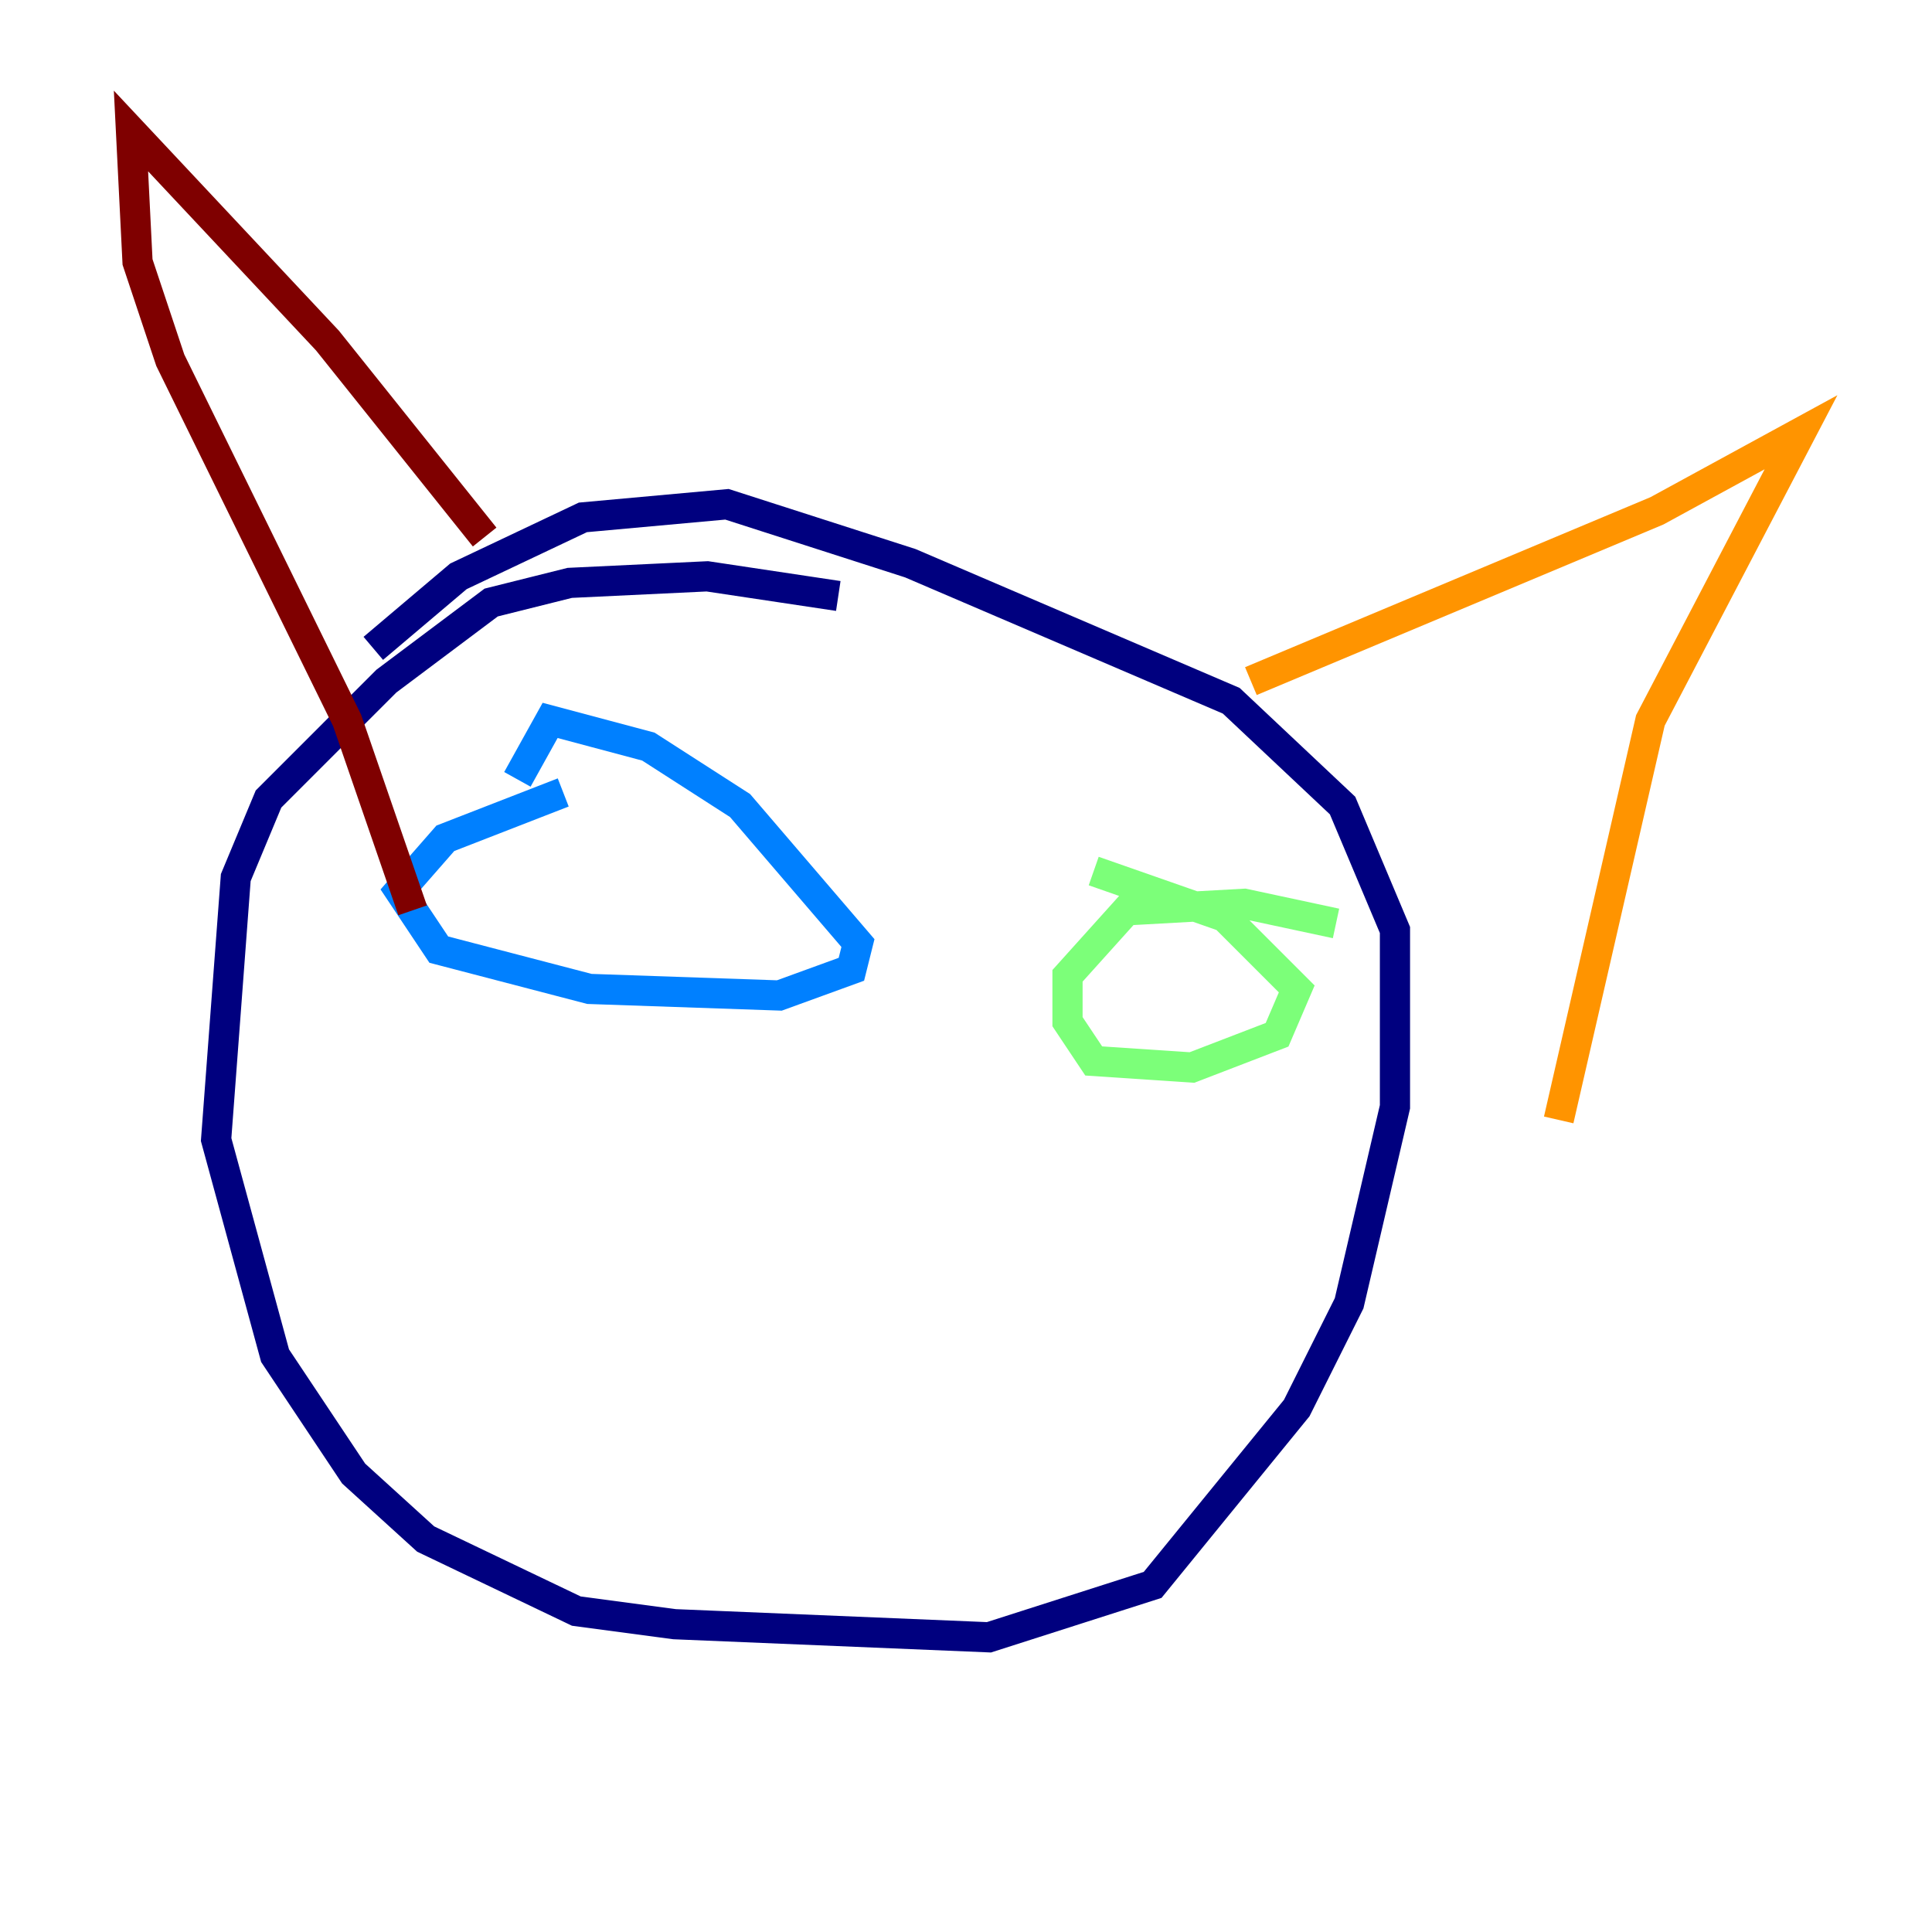 <?xml version="1.0" encoding="utf-8" ?>
<svg baseProfile="tiny" height="128" version="1.2" viewBox="0,0,128,128" width="128" xmlns="http://www.w3.org/2000/svg" xmlns:ev="http://www.w3.org/2001/xml-events" xmlns:xlink="http://www.w3.org/1999/xlink"><defs /><polyline fill="none" points="55.539,39.485 46.861,38.183 37.749,38.617 32.542,39.919 25.6,45.125 17.79,52.936 15.62,58.142 14.319,75.498 18.224,89.817 23.43,97.627 28.203,101.966 38.183,106.739 44.691,107.607 65.519,108.475 76.366,105.003 85.912,93.288 89.383,86.346 92.42,73.329 92.42,61.614 88.949,53.37 81.573,46.427 60.312,37.315 48.163,33.41 38.617,34.278 30.373,38.183 24.732,42.956" stroke="#00007f" stroke-width="2" /><polyline fill="none" points="37.315,52.502 29.505,55.539 26.468,59.01 29.071,62.915 39.051,65.519 51.634,65.953 56.407,64.217 56.841,62.481 49.031,53.37 42.956,49.464 36.447,47.729 34.278,51.634" stroke="#0080ff" stroke-width="2" /><polyline fill="none" points="88.515,61.18 82.441,59.878 74.63,60.312 70.725,64.651 70.725,67.688 72.461,70.291 78.969,70.725 84.61,68.556 85.912,65.519 81.139,60.746 72.461,57.709" stroke="#7cff79" stroke-width="2" /><polyline fill="none" points="82.875,45.125 109.776,33.844 119.322,28.637 109.342,47.729 103.268,74.197" stroke="#ff9400" stroke-width="2" /><polyline fill="none" points="32.108,35.58 21.695,22.563 8.678,8.678 9.112,17.356 11.281,23.864 22.997,47.729 27.336,60.312" stroke="#7f0000" stroke-width="2" /></svg>